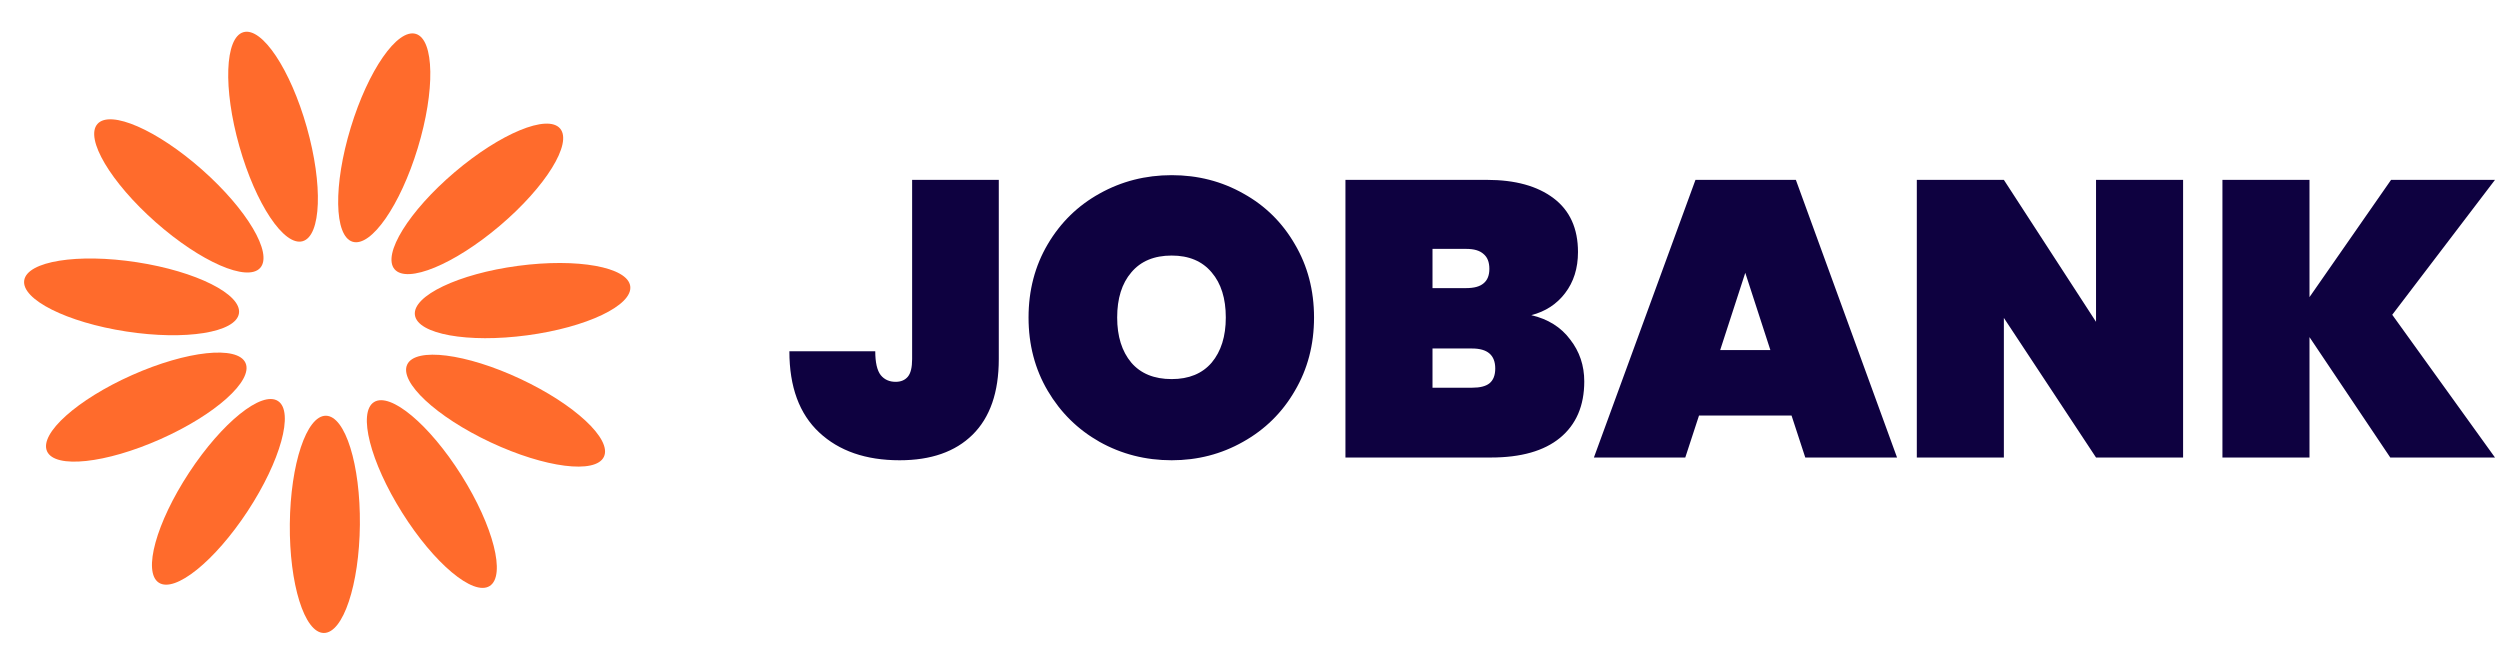<svg width="153" height="40" viewBox="0 0 153 40" fill="none" xmlns="http://www.w3.org/2000/svg">
<path d="M22.025 32.111C22.061 28.44 21.13 25.454 19.946 25.443C18.762 25.431 17.773 28.398 17.737 32.07C17.701 35.741 18.632 38.727 19.816 38.738C21 38.75 21.989 35.783 22.025 32.111Z" fill="#FF6B2C"/>
<path d="M15.158 31.278C17.173 28.209 18.004 25.194 17.015 24.544C16.025 23.894 13.589 25.855 11.573 28.924C9.558 31.993 8.727 35.008 9.717 35.658C10.706 36.308 13.142 34.347 15.158 31.278Z" fill="#FF6B2C"/>
<path d="M9.823 26.874C13.178 25.382 15.508 23.296 15.026 22.214C14.545 21.132 11.435 21.464 8.081 22.956C4.726 24.449 2.397 26.535 2.878 27.617C3.359 28.699 6.469 28.367 9.823 26.874Z" fill="#FF6B2C"/>
<path d="M14.624 19.18C14.804 18.009 12.008 16.608 8.379 16.049C4.75 15.491 1.662 15.986 1.482 17.157C1.302 18.327 4.098 19.729 7.727 20.287C11.356 20.846 14.444 20.35 14.624 19.18Z" fill="#FF6B2C"/>
<path d="M15.927 16.392C16.711 15.505 15.116 12.814 12.365 10.383C9.614 7.951 6.748 6.699 5.964 7.587C5.18 8.474 6.774 11.164 9.525 13.596C12.277 16.027 15.143 17.279 15.927 16.392Z" fill="#FF6B2C"/>
<path d="M18.521 14.762C19.66 14.44 19.774 11.315 18.774 7.782C17.774 4.249 16.04 1.646 14.901 1.969C13.761 2.291 13.648 5.416 14.648 8.949C15.648 12.482 17.382 15.085 18.521 14.762Z" fill="#FF6B2C"/>
<path d="M25.567 9.059C26.636 5.547 26.584 2.42 25.452 2.075C24.319 1.73 22.534 4.298 21.465 7.811C20.395 11.323 20.447 14.45 21.58 14.795C22.713 15.139 24.498 12.572 25.567 9.059Z" fill="#FF6B2C"/>
<path d="M30.601 13.805C33.399 11.428 35.046 8.769 34.279 7.867C33.513 6.965 30.623 8.16 27.825 10.537C25.027 12.915 23.38 15.573 24.146 16.476C24.913 17.378 27.803 16.183 30.601 13.805Z" fill="#FF6B2C"/>
<path d="M32.266 20.521C35.905 20.035 38.728 18.689 38.571 17.515C38.414 16.341 35.336 15.785 31.697 16.271C28.058 16.758 25.235 18.104 25.392 19.278C25.549 20.452 28.626 21.008 32.266 20.521Z" fill="#FF6B2C"/>
<path d="M36.96 27.953C37.463 26.881 35.175 24.748 31.85 23.19C28.526 21.632 25.423 21.238 24.921 22.311C24.418 23.383 26.706 25.515 30.031 27.073C33.355 28.631 36.458 29.025 36.96 27.953Z" fill="#FF6B2C"/>
<path d="M29.967 35.864C30.97 35.234 30.198 32.203 28.244 29.095C26.289 25.987 23.892 23.978 22.89 24.608C21.887 25.238 22.659 28.269 24.613 31.377C26.568 34.486 28.965 36.494 29.967 35.864Z" fill="#FF6B2C"/>
<path d="M61.126 11.008V21.976C61.126 24.008 60.59 25.552 59.518 26.608C58.462 27.648 56.974 28.168 55.054 28.168C52.99 28.168 51.35 27.6 50.134 26.464C48.918 25.328 48.31 23.672 48.31 21.496H53.566C53.566 22.184 53.678 22.672 53.902 22.96C54.126 23.232 54.43 23.368 54.814 23.368C55.134 23.368 55.382 23.264 55.558 23.056C55.734 22.848 55.822 22.488 55.822 21.976V11.008H61.126ZM71.707 10.72C73.307 10.72 74.771 11.096 76.099 11.848C77.427 12.584 78.475 13.616 79.243 14.944C80.027 16.272 80.419 17.768 80.419 19.432C80.419 21.096 80.027 22.592 79.243 23.92C78.475 25.248 77.419 26.288 76.075 27.04C74.747 27.792 73.291 28.168 71.707 28.168C70.107 28.168 68.635 27.792 67.291 27.04C65.963 26.288 64.907 25.248 64.123 23.92C63.339 22.592 62.947 21.096 62.947 19.432C62.947 17.768 63.339 16.272 64.123 14.944C64.907 13.616 65.963 12.584 67.291 11.848C68.635 11.096 70.107 10.72 71.707 10.72ZM71.707 15.64C70.635 15.64 69.811 15.984 69.235 16.672C68.659 17.344 68.371 18.264 68.371 19.432C68.371 20.584 68.659 21.504 69.235 22.192C69.811 22.864 70.635 23.2 71.707 23.2C72.763 23.2 73.579 22.864 74.155 22.192C74.731 21.504 75.019 20.584 75.019 19.432C75.019 18.264 74.731 17.344 74.155 16.672C73.579 15.984 72.763 15.64 71.707 15.64ZM93.717 19.288C94.741 19.528 95.533 20.024 96.093 20.776C96.669 21.512 96.957 22.368 96.957 23.344C96.957 24.832 96.461 25.984 95.469 26.8C94.493 27.6 93.085 28 91.245 28H82.341V11.008H91.005C92.733 11.008 94.093 11.384 95.085 12.136C96.077 12.888 96.573 13.984 96.573 15.424C96.573 16.416 96.309 17.256 95.781 17.944C95.269 18.616 94.581 19.064 93.717 19.288ZM87.669 17.632H89.733C90.213 17.632 90.565 17.536 90.789 17.344C91.029 17.152 91.149 16.856 91.149 16.456C91.149 16.04 91.029 15.736 90.789 15.544C90.565 15.336 90.213 15.232 89.733 15.232H87.669V17.632ZM90.093 23.728C90.573 23.728 90.925 23.64 91.149 23.464C91.389 23.272 91.509 22.968 91.509 22.552C91.509 21.736 91.037 21.328 90.093 21.328H87.669V23.728H90.093ZM109.643 25.432H103.979L103.139 28H97.547L103.763 11.008H109.907L116.099 28H110.483L109.643 25.432ZM108.347 21.424L106.811 16.696L105.275 21.424H108.347ZM133.605 28H128.277L122.637 19.456V28H117.309V11.008H122.637L128.277 19.696V11.008H133.605V28ZM146.405 19.264L152.693 28H146.285L141.341 20.632V28H136.013V11.008H141.341V18.184L146.333 11.008H152.693L146.405 19.264Z" fill="#0E0140"/>
</svg>
